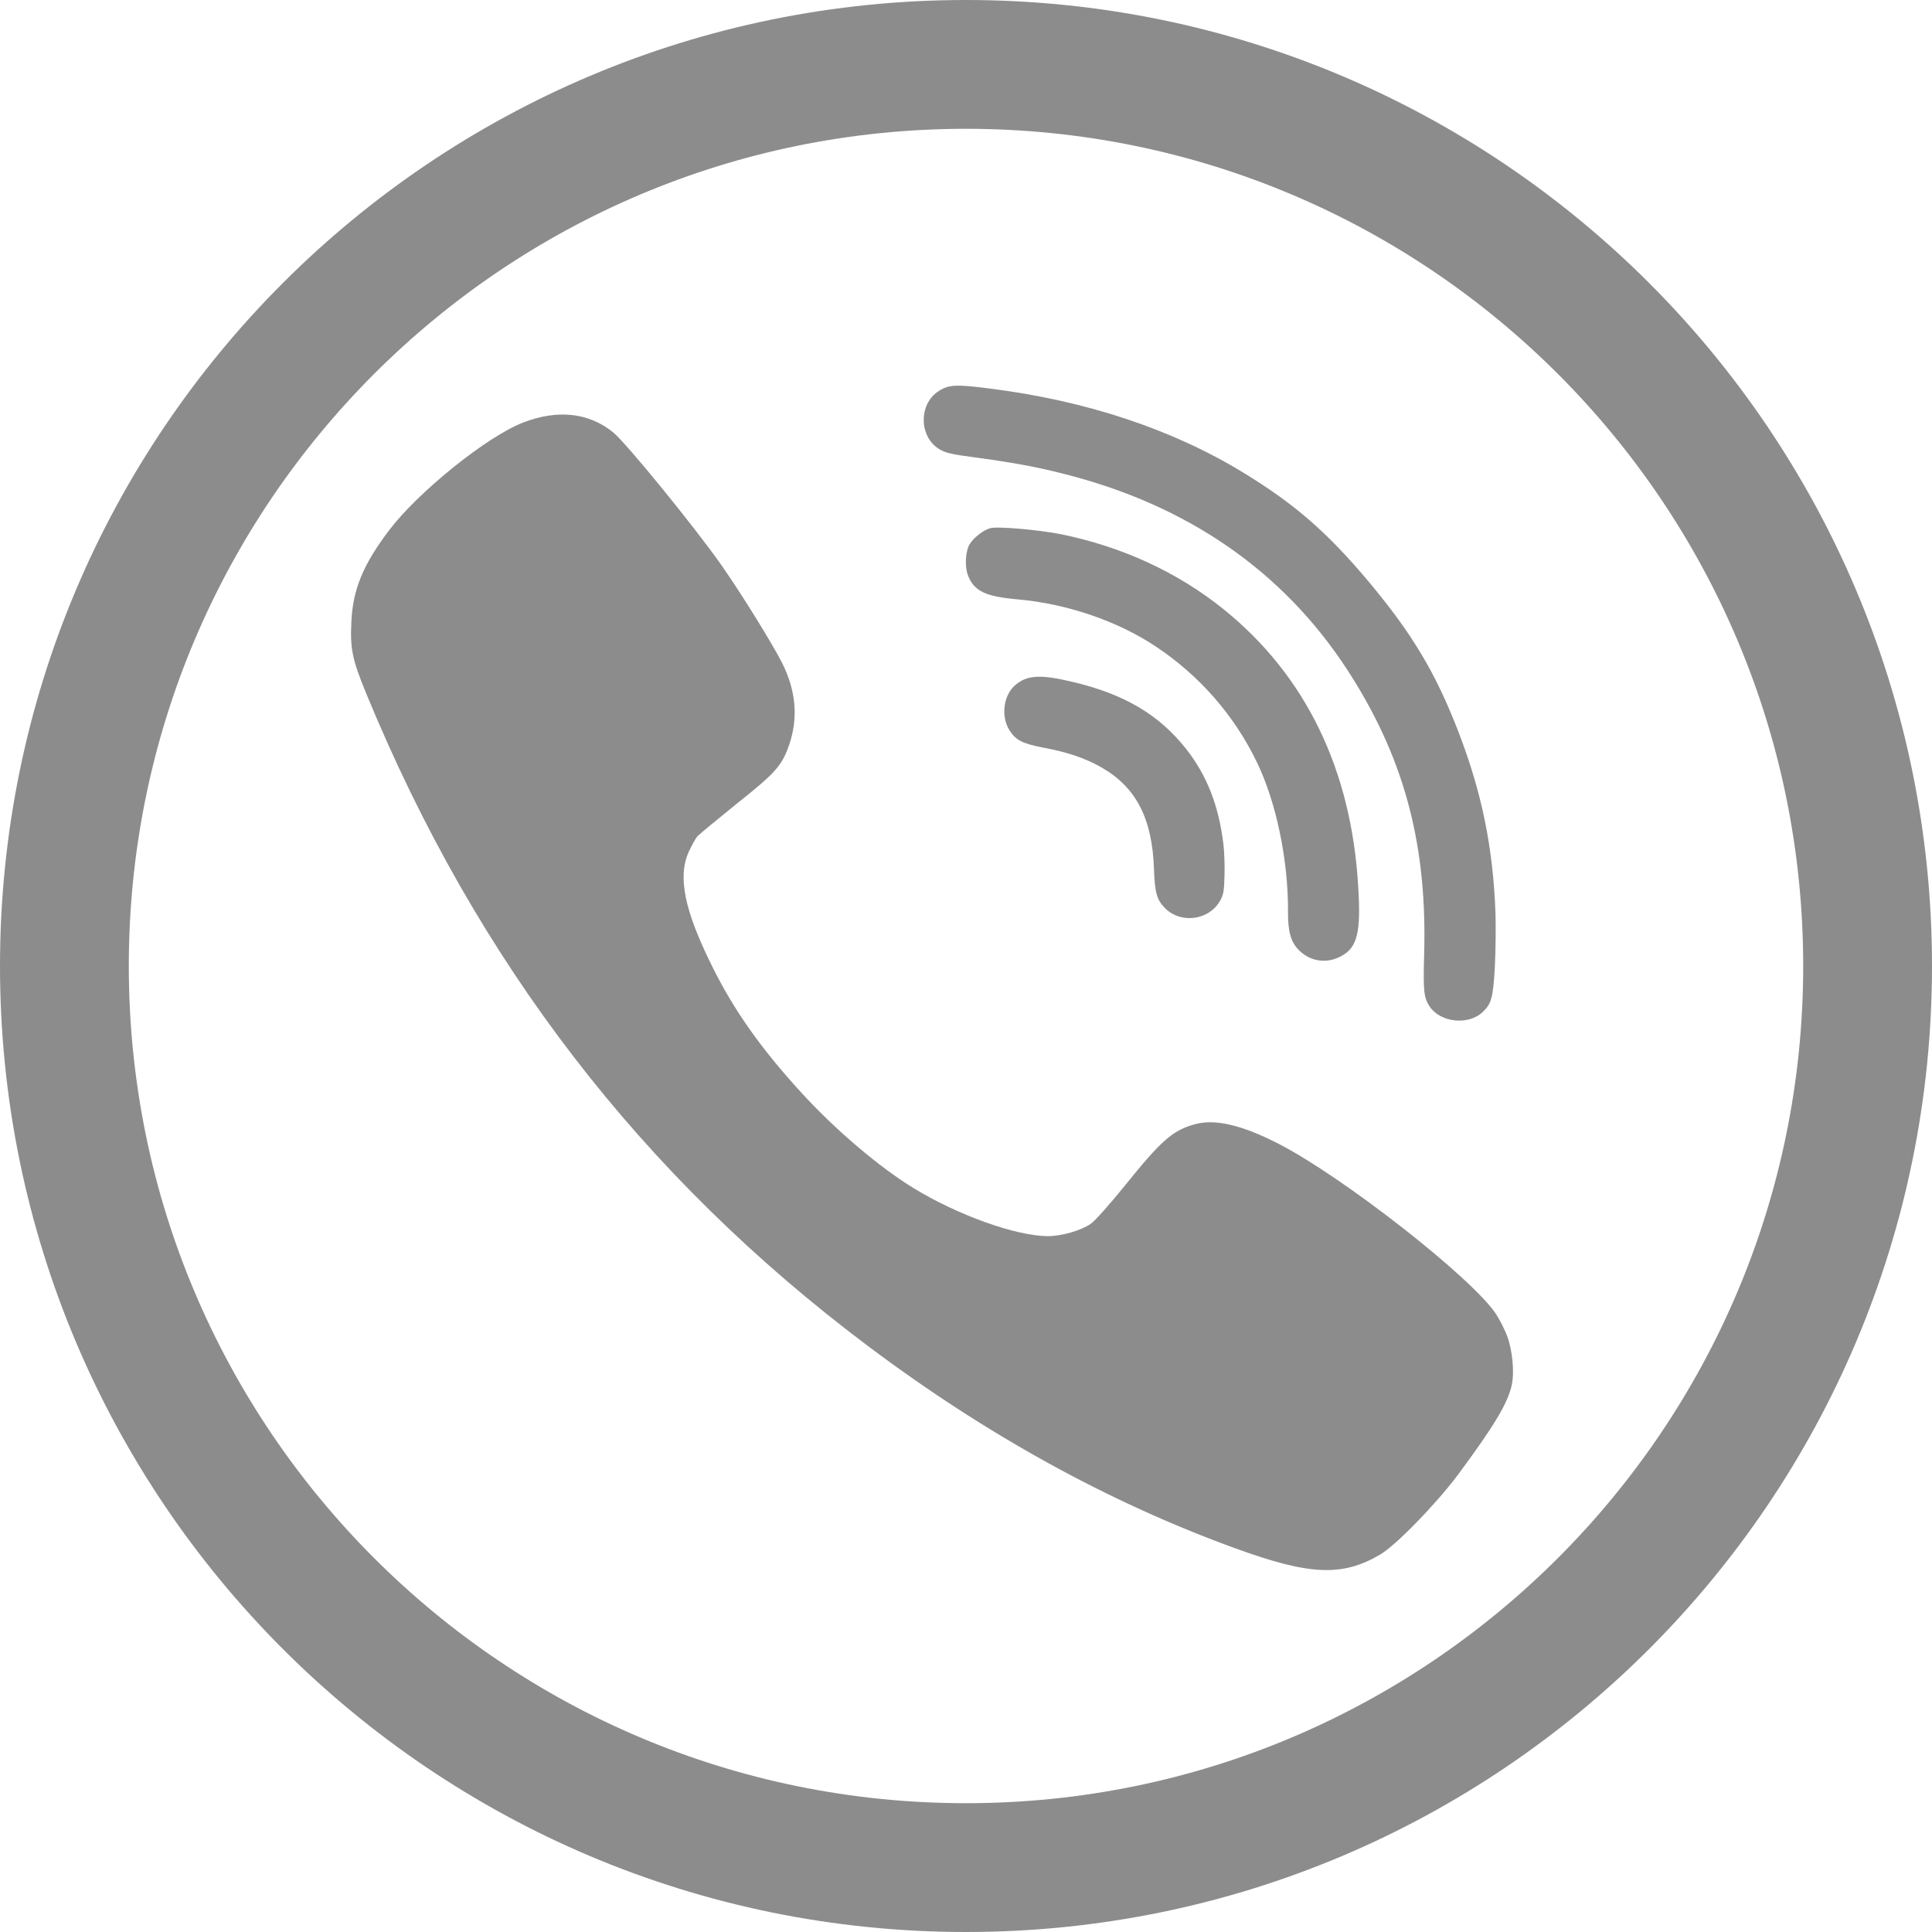 <svg width="30" height="30" viewBox="0 0 30 30" fill="none" xmlns="http://www.w3.org/2000/svg">
<g clip-path="url(#clip0_7_22149)">
<path d="M15 1C22.732 1 29 7.268 29 15C29 22.732 22.732 29 15 29C7.268 29 1 22.732 1 15C1 7.268 7.268 1 15 1Z" stroke="#8C8C8C" stroke-width="2"/>
<path d="M18.996 13.099C18.923 12.506 18.741 12.041 18.418 11.629C17.998 11.098 17.461 10.78 16.666 10.591C16.148 10.466 15.939 10.48 15.751 10.651C15.577 10.812 15.543 11.133 15.676 11.341C15.77 11.492 15.878 11.546 16.179 11.605C16.58 11.679 16.857 11.775 17.108 11.919C17.643 12.227 17.892 12.711 17.919 13.493C17.931 13.86 17.963 13.973 18.091 14.103C18.329 14.341 18.752 14.295 18.931 14.01C18.997 13.902 19.007 13.856 19.014 13.607C19.019 13.452 19.012 13.222 18.996 13.099Z" fill="#8C8C8C"/>
<path d="M21.09 13.767C20.985 11.951 20.275 10.49 19.003 9.463C18.287 8.885 17.422 8.488 16.473 8.295C16.125 8.226 15.485 8.17 15.375 8.202C15.272 8.231 15.125 8.343 15.06 8.445C14.991 8.555 14.975 8.801 15.034 8.943C15.129 9.18 15.306 9.264 15.802 9.307C16.566 9.374 17.353 9.643 17.949 10.04C18.628 10.492 19.168 11.111 19.518 11.838C19.82 12.463 20.006 13.363 20 14.169C19.999 14.46 20.044 14.625 20.161 14.745C20.338 14.931 20.596 14.971 20.824 14.848C21.076 14.715 21.135 14.482 21.09 13.767Z" fill="#8C8C8C"/>
<path d="M23.408 20.76C23.372 20.656 23.289 20.496 23.23 20.404C22.857 19.841 20.853 18.273 19.852 17.76C19.281 17.466 18.857 17.368 18.544 17.46C18.206 17.555 18.029 17.712 17.463 18.415C17.235 18.697 17.001 18.96 16.939 19.002C16.785 19.109 16.483 19.195 16.27 19.195C15.776 19.192 14.879 18.872 14.189 18.451C13.653 18.124 12.966 17.54 12.439 16.962C11.818 16.283 11.394 15.684 11.06 15.008C10.627 14.139 10.518 13.609 10.698 13.22C10.743 13.123 10.802 13.019 10.829 12.986C10.855 12.957 11.134 12.728 11.441 12.479C12.046 11.999 12.143 11.889 12.256 11.56C12.398 11.142 12.359 10.715 12.14 10.285C11.971 9.959 11.53 9.247 11.211 8.788C10.787 8.183 9.733 6.89 9.523 6.715C9.144 6.407 8.659 6.354 8.123 6.561C7.557 6.781 6.498 7.635 6.045 8.23C5.636 8.77 5.479 9.153 5.456 9.657C5.435 10.072 5.47 10.244 5.689 10.774C7.403 14.937 9.961 18.261 13.475 20.899C15.311 22.278 17.214 23.328 19.189 24.045C20.34 24.463 20.841 24.484 21.43 24.14C21.679 23.992 22.294 23.36 22.638 22.901C23.206 22.136 23.416 21.783 23.476 21.501C23.517 21.309 23.485 20.974 23.408 20.76Z" fill="#8C8C8C"/>
<path d="M23.222 14.184C23.184 13.157 23.011 12.315 22.651 11.375C22.295 10.451 21.934 9.848 21.254 9.033C20.611 8.268 20.111 7.832 19.318 7.346C18.213 6.669 16.867 6.22 15.359 6.032C14.845 5.966 14.728 5.971 14.571 6.076C14.265 6.276 14.269 6.773 14.576 6.969C14.677 7.032 14.767 7.055 15.179 7.108C15.81 7.193 16.216 7.274 16.698 7.405C18.587 7.922 20.04 8.977 21.012 10.544C21.825 11.851 22.162 13.157 22.114 14.825C22.098 15.389 22.11 15.489 22.196 15.624C22.361 15.877 22.796 15.927 23.02 15.717C23.159 15.589 23.185 15.494 23.212 15.011C23.225 14.759 23.228 14.387 23.222 14.184Z" fill="#8C8C8C"/>
</g>
<defs>
<clipPath id="clip0_7_22149">
<rect width="30" height="30" fill="white"/>
</clipPath>
</defs>
</svg>
